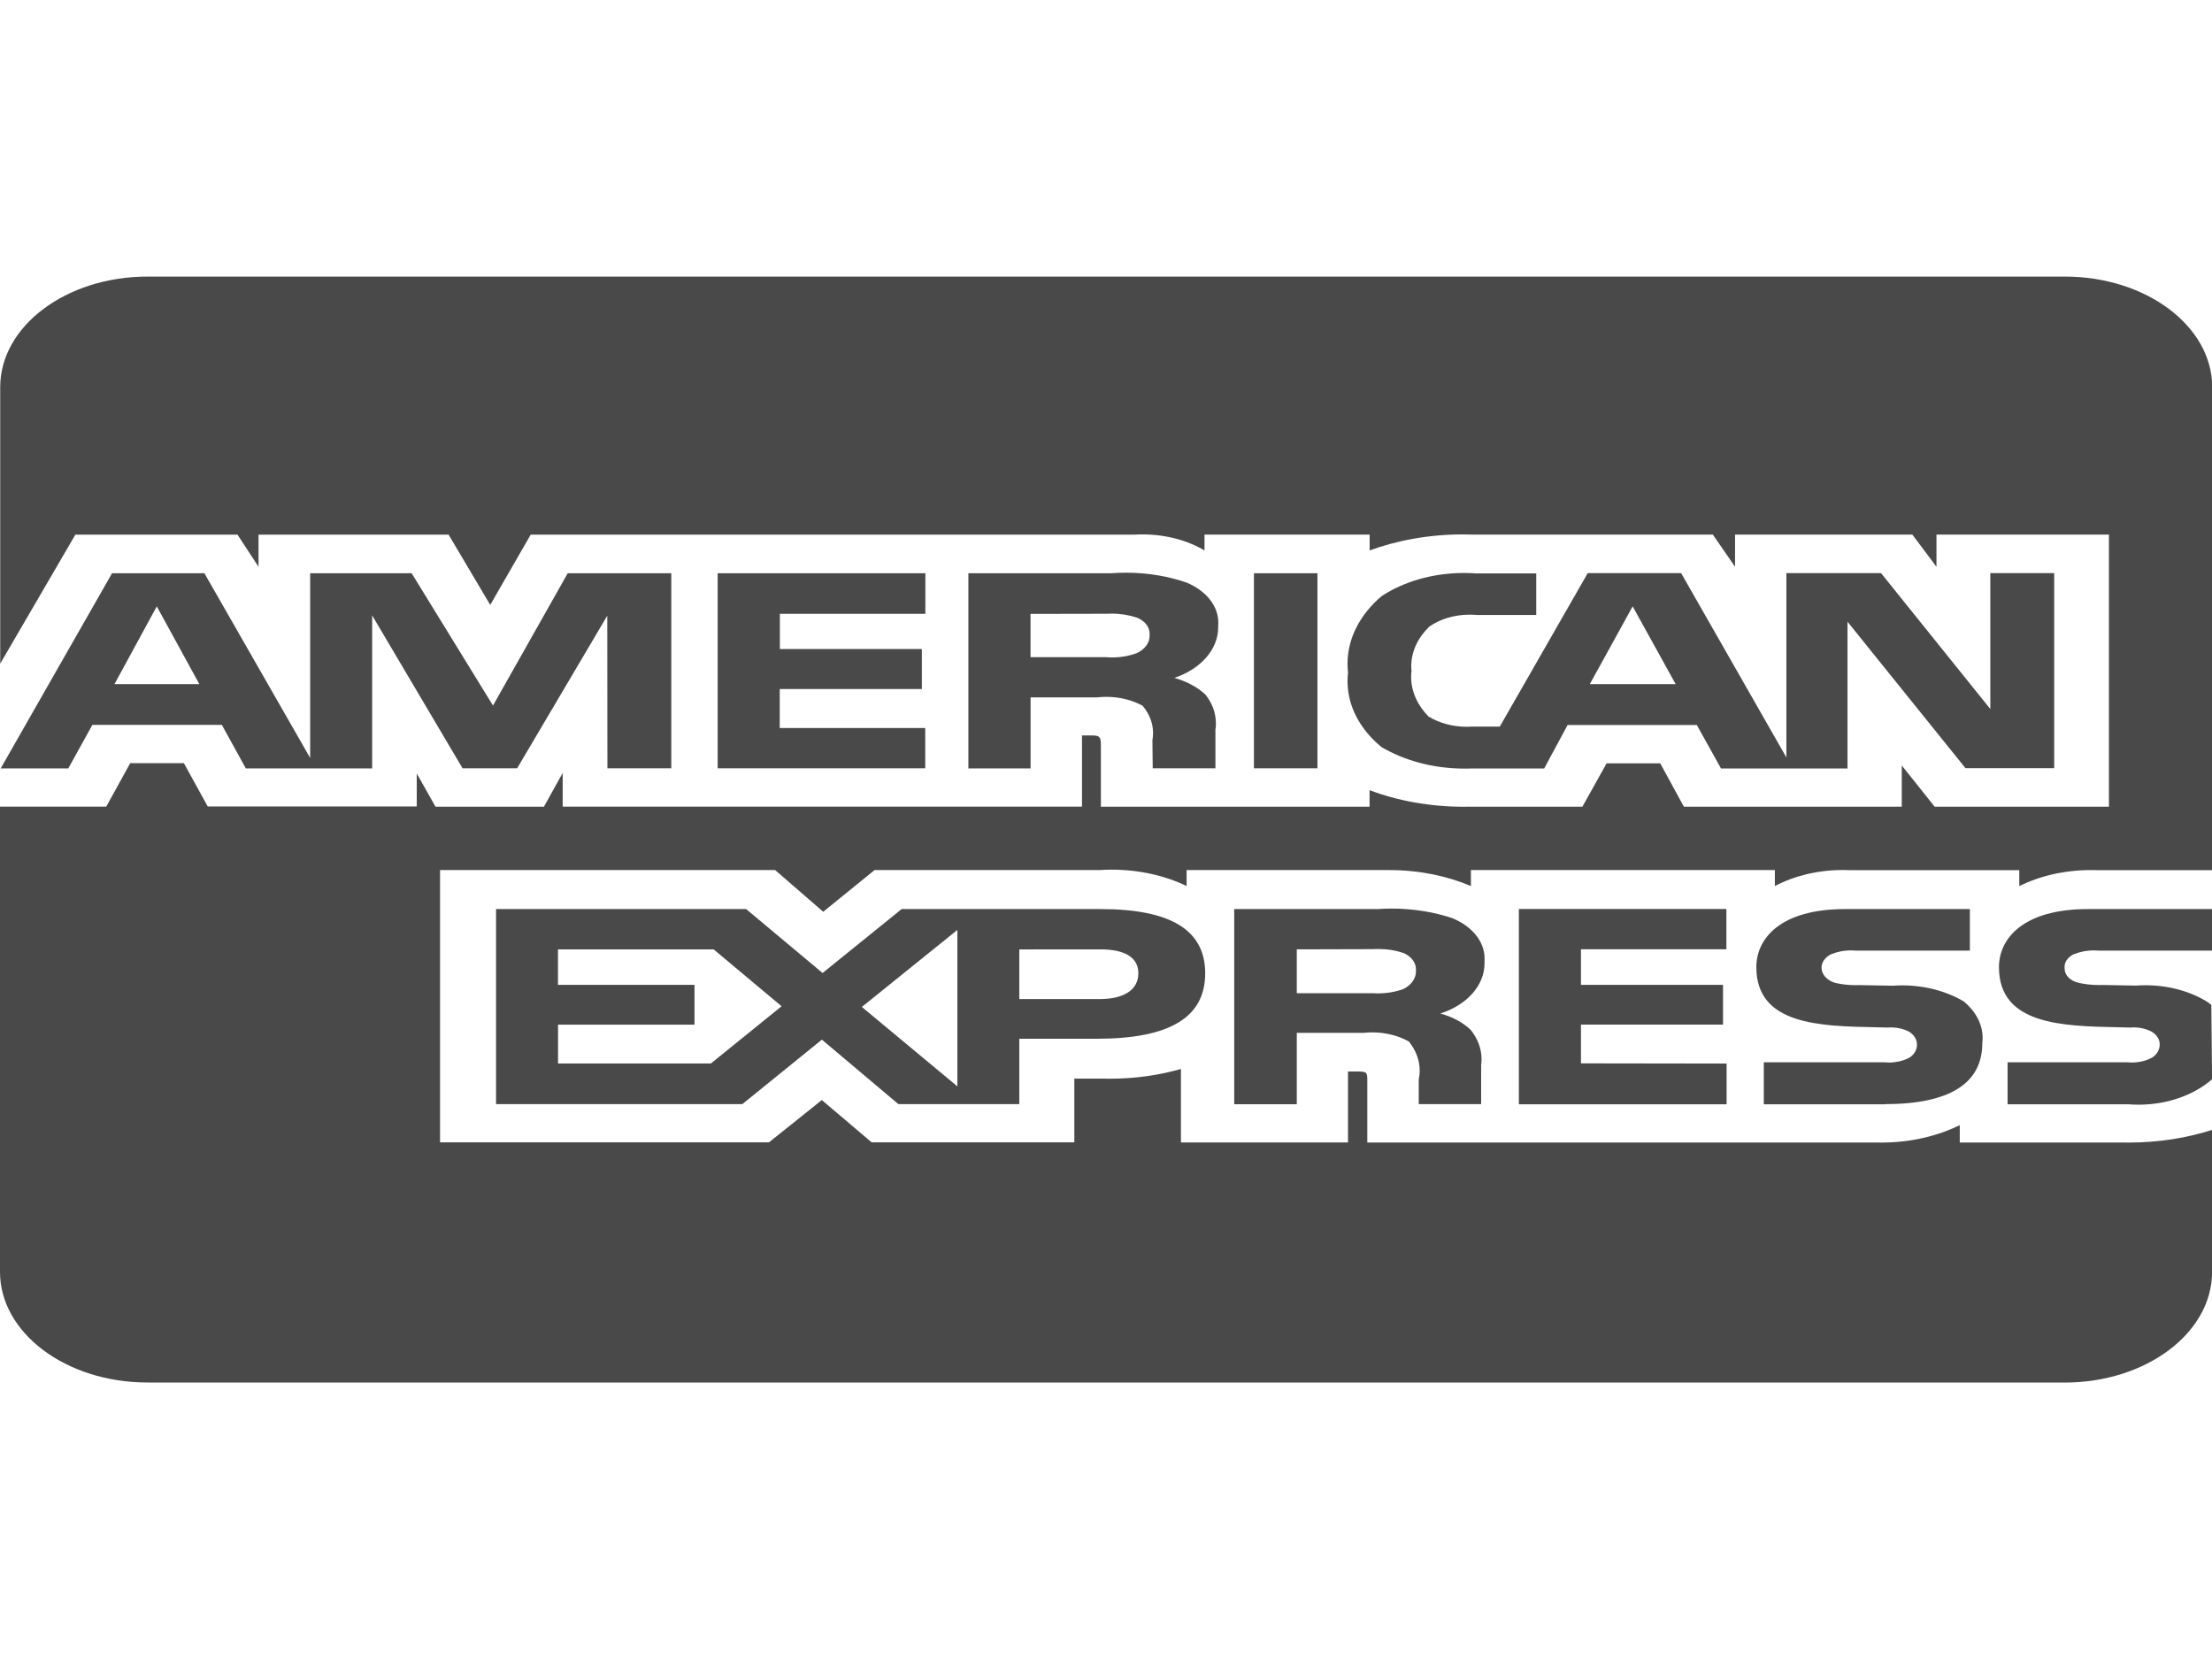 <svg width="32" height="24" viewBox="0 0 32 24" fill="none" xmlns="http://www.w3.org/2000/svg">
<g clip-path="url(#clip0_416_1931)">
<path d="M29.867 20H2.133C0.956 20 0 19.283 0 18.4V11.669H1.537L1.884 11.04H2.66L3.005 11.667H6.029V11.19L6.3 11.67H7.869L8.14 11.182V11.669H15.653V10.639H15.796C15.897 10.642 15.926 10.649 15.926 10.775V11.67H19.813V11.431C20.211 11.582 20.679 11.671 21.176 11.671C21.204 11.671 21.232 11.671 21.26 11.67H21.256H22.892L23.242 11.043H24.018L24.36 11.67H27.512V11.074L27.988 11.67H30.509V7.734H28.014V8.199L27.665 7.734H25.1V8.199L24.779 7.734H21.315C21.27 7.732 21.217 7.731 21.164 7.731C20.673 7.731 20.208 7.817 19.796 7.969L19.814 7.963V7.734H17.425V7.963C17.18 7.818 16.867 7.731 16.526 7.731C16.484 7.731 16.444 7.732 16.404 7.735H16.409H7.677L7.092 8.751L6.49 7.735H3.74V8.199L3.436 7.735H1.09L0.003 9.601V5.601C0.003 4.718 0.958 4.001 2.136 4.001H29.869C31.047 4.001 32.003 4.718 32.003 5.601V12.588H30.338C30.311 12.587 30.279 12.587 30.248 12.587C29.862 12.587 29.504 12.673 29.205 12.822L29.212 12.819V12.588H26.75C26.724 12.587 26.692 12.586 26.66 12.586C26.292 12.586 25.949 12.673 25.67 12.821L25.676 12.818V12.587H21.279V12.818C20.94 12.673 20.532 12.587 20.1 12.587C20.088 12.587 20.076 12.587 20.065 12.587H20.067H17.166V12.818C16.859 12.669 16.484 12.581 16.081 12.581C16.017 12.581 15.953 12.583 15.89 12.588L15.898 12.587H12.652L11.909 13.19L11.214 12.587H6.366V16.526H11.124L11.889 15.914L12.61 16.526H15.542V15.604H15.951C15.984 15.605 16.023 15.605 16.062 15.605C16.429 15.605 16.78 15.553 17.103 15.459L17.084 15.465V16.527H19.501V15.501H19.618C19.765 15.501 19.78 15.505 19.78 15.617V16.528H27.128C27.155 16.529 27.187 16.529 27.218 16.529C27.639 16.529 28.032 16.435 28.359 16.273L28.351 16.276V16.528H30.682C30.715 16.529 30.754 16.529 30.793 16.529C31.229 16.529 31.644 16.462 32.021 16.34L32.001 16.346V18.401C32.001 19.284 31.045 20.001 29.868 20.001L29.867 20ZM18.76 15.974H17.855V13.151H19.932C19.991 13.147 20.06 13.144 20.13 13.144C20.45 13.144 20.754 13.195 21.028 13.288L21.013 13.284C21.292 13.399 21.477 13.617 21.477 13.868C21.477 13.883 21.476 13.898 21.476 13.913V13.911C21.476 13.918 21.476 13.927 21.476 13.936C21.476 14.26 21.216 14.539 20.843 14.66L20.836 14.662C21.014 14.71 21.164 14.792 21.275 14.898L21.276 14.899C21.374 15.02 21.433 15.167 21.433 15.323C21.433 15.355 21.43 15.387 21.426 15.419L21.427 15.415V15.973H20.524V15.62C20.532 15.581 20.538 15.535 20.538 15.488C20.538 15.333 20.479 15.187 20.379 15.064L20.381 15.067C20.236 14.985 20.052 14.935 19.853 14.935C19.807 14.935 19.761 14.937 19.716 14.943L19.722 14.942H18.76V15.973V15.974ZM18.76 13.734V14.368H19.853C19.877 14.37 19.904 14.371 19.932 14.371C20.065 14.371 20.191 14.348 20.303 14.308L20.298 14.31C20.411 14.255 20.484 14.161 20.484 14.053C20.484 14.048 20.484 14.043 20.484 14.038V14.039C20.484 14.033 20.484 14.027 20.484 14.021C20.484 13.92 20.41 13.831 20.3 13.785L20.298 13.785C20.194 13.749 20.073 13.729 19.945 13.729C19.919 13.729 19.893 13.729 19.868 13.731H19.871L18.76 13.734ZM10.738 15.973H7.176V13.151H10.794L11.9 14.076L13.044 13.151H15.918C16.939 13.151 17.435 13.455 17.435 14.081C17.435 14.717 16.922 15.027 15.87 15.027H14.746V15.973H12.997L11.89 15.04L10.739 15.973H10.738ZM13.85 13.453L12.468 14.567L13.85 15.716V13.453ZM8.073 14.823V15.385H10.284L11.307 14.557L10.324 13.734H8.072V14.247H10.047V14.823L8.073 14.823ZM14.746 13.735V14.453H15.908C16.263 14.453 16.468 14.317 16.468 14.08C16.468 13.853 16.277 13.734 15.917 13.734L14.746 13.735ZM30.78 15.975H29.043V15.368H30.772C30.793 15.37 30.816 15.371 30.84 15.371C30.951 15.371 31.054 15.344 31.138 15.297L31.137 15.298C31.202 15.253 31.243 15.188 31.243 15.116C31.243 15.115 31.243 15.115 31.243 15.114C31.243 15.111 31.243 15.108 31.243 15.105C31.243 15.034 31.2 14.971 31.133 14.928C31.059 14.887 30.965 14.863 30.865 14.863C30.848 14.863 30.831 14.864 30.815 14.865H30.817L30.651 14.861C29.838 14.845 28.918 14.827 28.918 13.991C28.918 13.585 29.258 13.151 30.208 13.151H32.001V13.752H30.361C30.34 13.75 30.317 13.749 30.293 13.749C30.185 13.749 30.084 13.77 29.995 13.807L29.998 13.805C29.919 13.845 29.867 13.912 29.867 13.987C29.867 13.994 29.867 14 29.868 14.007V14.006V14.013C29.868 14.108 29.949 14.188 30.063 14.216L30.065 14.217C30.153 14.237 30.254 14.25 30.359 14.25C30.377 14.25 30.396 14.249 30.413 14.249H30.411L30.899 14.258C30.94 14.255 30.988 14.253 31.036 14.253C31.371 14.253 31.679 14.34 31.922 14.487L31.919 14.485C31.946 14.501 31.969 14.519 31.989 14.538L31.99 14.539L32.001 15.613C31.742 15.839 31.361 15.981 30.935 15.981C30.88 15.981 30.826 15.978 30.773 15.974L30.78 15.975ZM27.269 15.975H25.516V15.368H27.26C27.28 15.37 27.303 15.371 27.326 15.371C27.439 15.371 27.544 15.344 27.629 15.297L27.628 15.298C27.692 15.253 27.732 15.187 27.732 15.116C27.732 15.115 27.732 15.115 27.732 15.114C27.732 15.113 27.732 15.111 27.732 15.109C27.732 15.037 27.69 14.972 27.623 14.928C27.548 14.887 27.452 14.863 27.35 14.863C27.333 14.863 27.316 14.864 27.3 14.865H27.302L27.137 14.861C26.327 14.845 25.408 14.827 25.408 13.991C25.408 13.585 25.746 13.151 26.694 13.151H28.497V13.752H26.847C26.827 13.75 26.804 13.749 26.78 13.749C26.673 13.749 26.572 13.77 26.484 13.807L26.487 13.805C26.404 13.849 26.351 13.919 26.351 13.999C26.351 14.098 26.432 14.183 26.546 14.218L26.548 14.219C26.636 14.239 26.738 14.252 26.844 14.252C26.862 14.252 26.882 14.251 26.9 14.251H26.898L27.382 14.26C27.423 14.257 27.47 14.255 27.517 14.255C27.855 14.255 28.166 14.343 28.412 14.489L28.409 14.487C28.578 14.627 28.682 14.813 28.682 15.018C28.682 15.041 28.68 15.065 28.677 15.088V15.085C28.68 15.673 28.204 15.973 27.267 15.973L27.269 15.975ZM24.978 15.975H21.973V13.15H24.975V13.733H22.871V14.247H24.926V14.822H22.871V15.383L24.978 15.386V15.973V15.975ZM26.729 11.117H24.897L24.547 10.488H22.678L22.339 11.117H21.286C21.257 11.119 21.222 11.119 21.188 11.119C20.731 11.119 20.31 11.001 19.978 10.803L19.982 10.805C19.679 10.554 19.494 10.22 19.494 9.853C19.494 9.809 19.497 9.765 19.502 9.722L19.501 9.727C19.497 9.69 19.494 9.647 19.494 9.603C19.494 9.227 19.681 8.884 19.988 8.623L19.987 8.624C20.304 8.416 20.722 8.289 21.18 8.289C21.241 8.289 21.3 8.291 21.36 8.296L21.353 8.295H22.224V8.897H21.371C21.339 8.894 21.301 8.892 21.263 8.892C21.036 8.892 20.831 8.957 20.677 9.065L20.678 9.064C20.515 9.221 20.416 9.421 20.416 9.637C20.416 9.661 20.417 9.684 20.42 9.707V9.703C20.416 9.729 20.414 9.759 20.414 9.789C20.414 10.006 20.509 10.207 20.669 10.369L20.667 10.366C20.817 10.458 21.01 10.514 21.221 10.514C21.247 10.514 21.272 10.513 21.297 10.511H21.293H21.697L22.969 8.291H24.32L25.843 10.958V8.291H27.212L28.793 10.257V8.291H29.717V11.113H28.434L26.727 8.994V11.113L26.729 11.117ZM23.619 8.772L22.999 9.897H24.241L23.619 8.772ZM14.908 11.116H14.009V8.293H16.078C16.142 8.288 16.217 8.285 16.292 8.285C16.61 8.285 16.911 8.338 17.181 8.433L17.168 8.429C17.443 8.544 17.625 8.761 17.625 9.009C17.625 9.025 17.624 9.041 17.623 9.056V9.054V9.075C17.623 9.399 17.365 9.679 16.996 9.804L16.988 9.806C17.167 9.857 17.317 9.938 17.432 10.042L17.434 10.043C17.532 10.163 17.59 10.309 17.59 10.465C17.59 10.499 17.588 10.532 17.582 10.565L17.583 10.561V11.115H16.676L16.672 10.759V10.706C16.677 10.676 16.681 10.641 16.681 10.605C16.681 10.459 16.625 10.322 16.527 10.207L16.53 10.21C16.385 10.13 16.203 10.081 16.005 10.081C15.959 10.081 15.913 10.084 15.868 10.089L15.874 10.089H14.909V11.115L14.908 11.116ZM14.908 8.881V9.507H16C16.026 9.509 16.056 9.511 16.086 9.511C16.217 9.511 16.34 9.488 16.449 9.447L16.444 9.449C16.557 9.397 16.631 9.305 16.631 9.2C16.631 9.194 16.631 9.187 16.63 9.181V9.182C16.631 9.177 16.631 9.171 16.631 9.165C16.631 9.064 16.555 8.977 16.443 8.933L16.441 8.933C16.334 8.898 16.211 8.877 16.08 8.877C16.057 8.877 16.034 8.878 16.012 8.879H16.014L14.908 8.881ZM5.383 11.116H3.556L3.21 10.487H1.336L0.988 11.116H0.01L1.621 8.293H2.957L4.487 10.965V8.293H5.955L7.132 10.207L8.213 8.293H9.711V11.115H8.787L8.785 8.907L7.481 11.115H6.692L5.384 8.903V11.115L5.383 11.116ZM2.268 8.772L1.656 9.897H2.884L2.268 8.772ZM19.058 11.115H18.14V8.293H19.059V11.115L19.058 11.115ZM13.381 11.115H10.382V8.293H13.387V8.88H11.282V9.389H13.336V9.968H11.28V10.532H13.385V11.115L13.381 11.115Z" fill="#494949"/>
</g>
<defs>
<clipPath id="clip0_416_1931">
<rect width="32" height="24" fill="white"/>
</clipPath>
</defs>
</svg>
